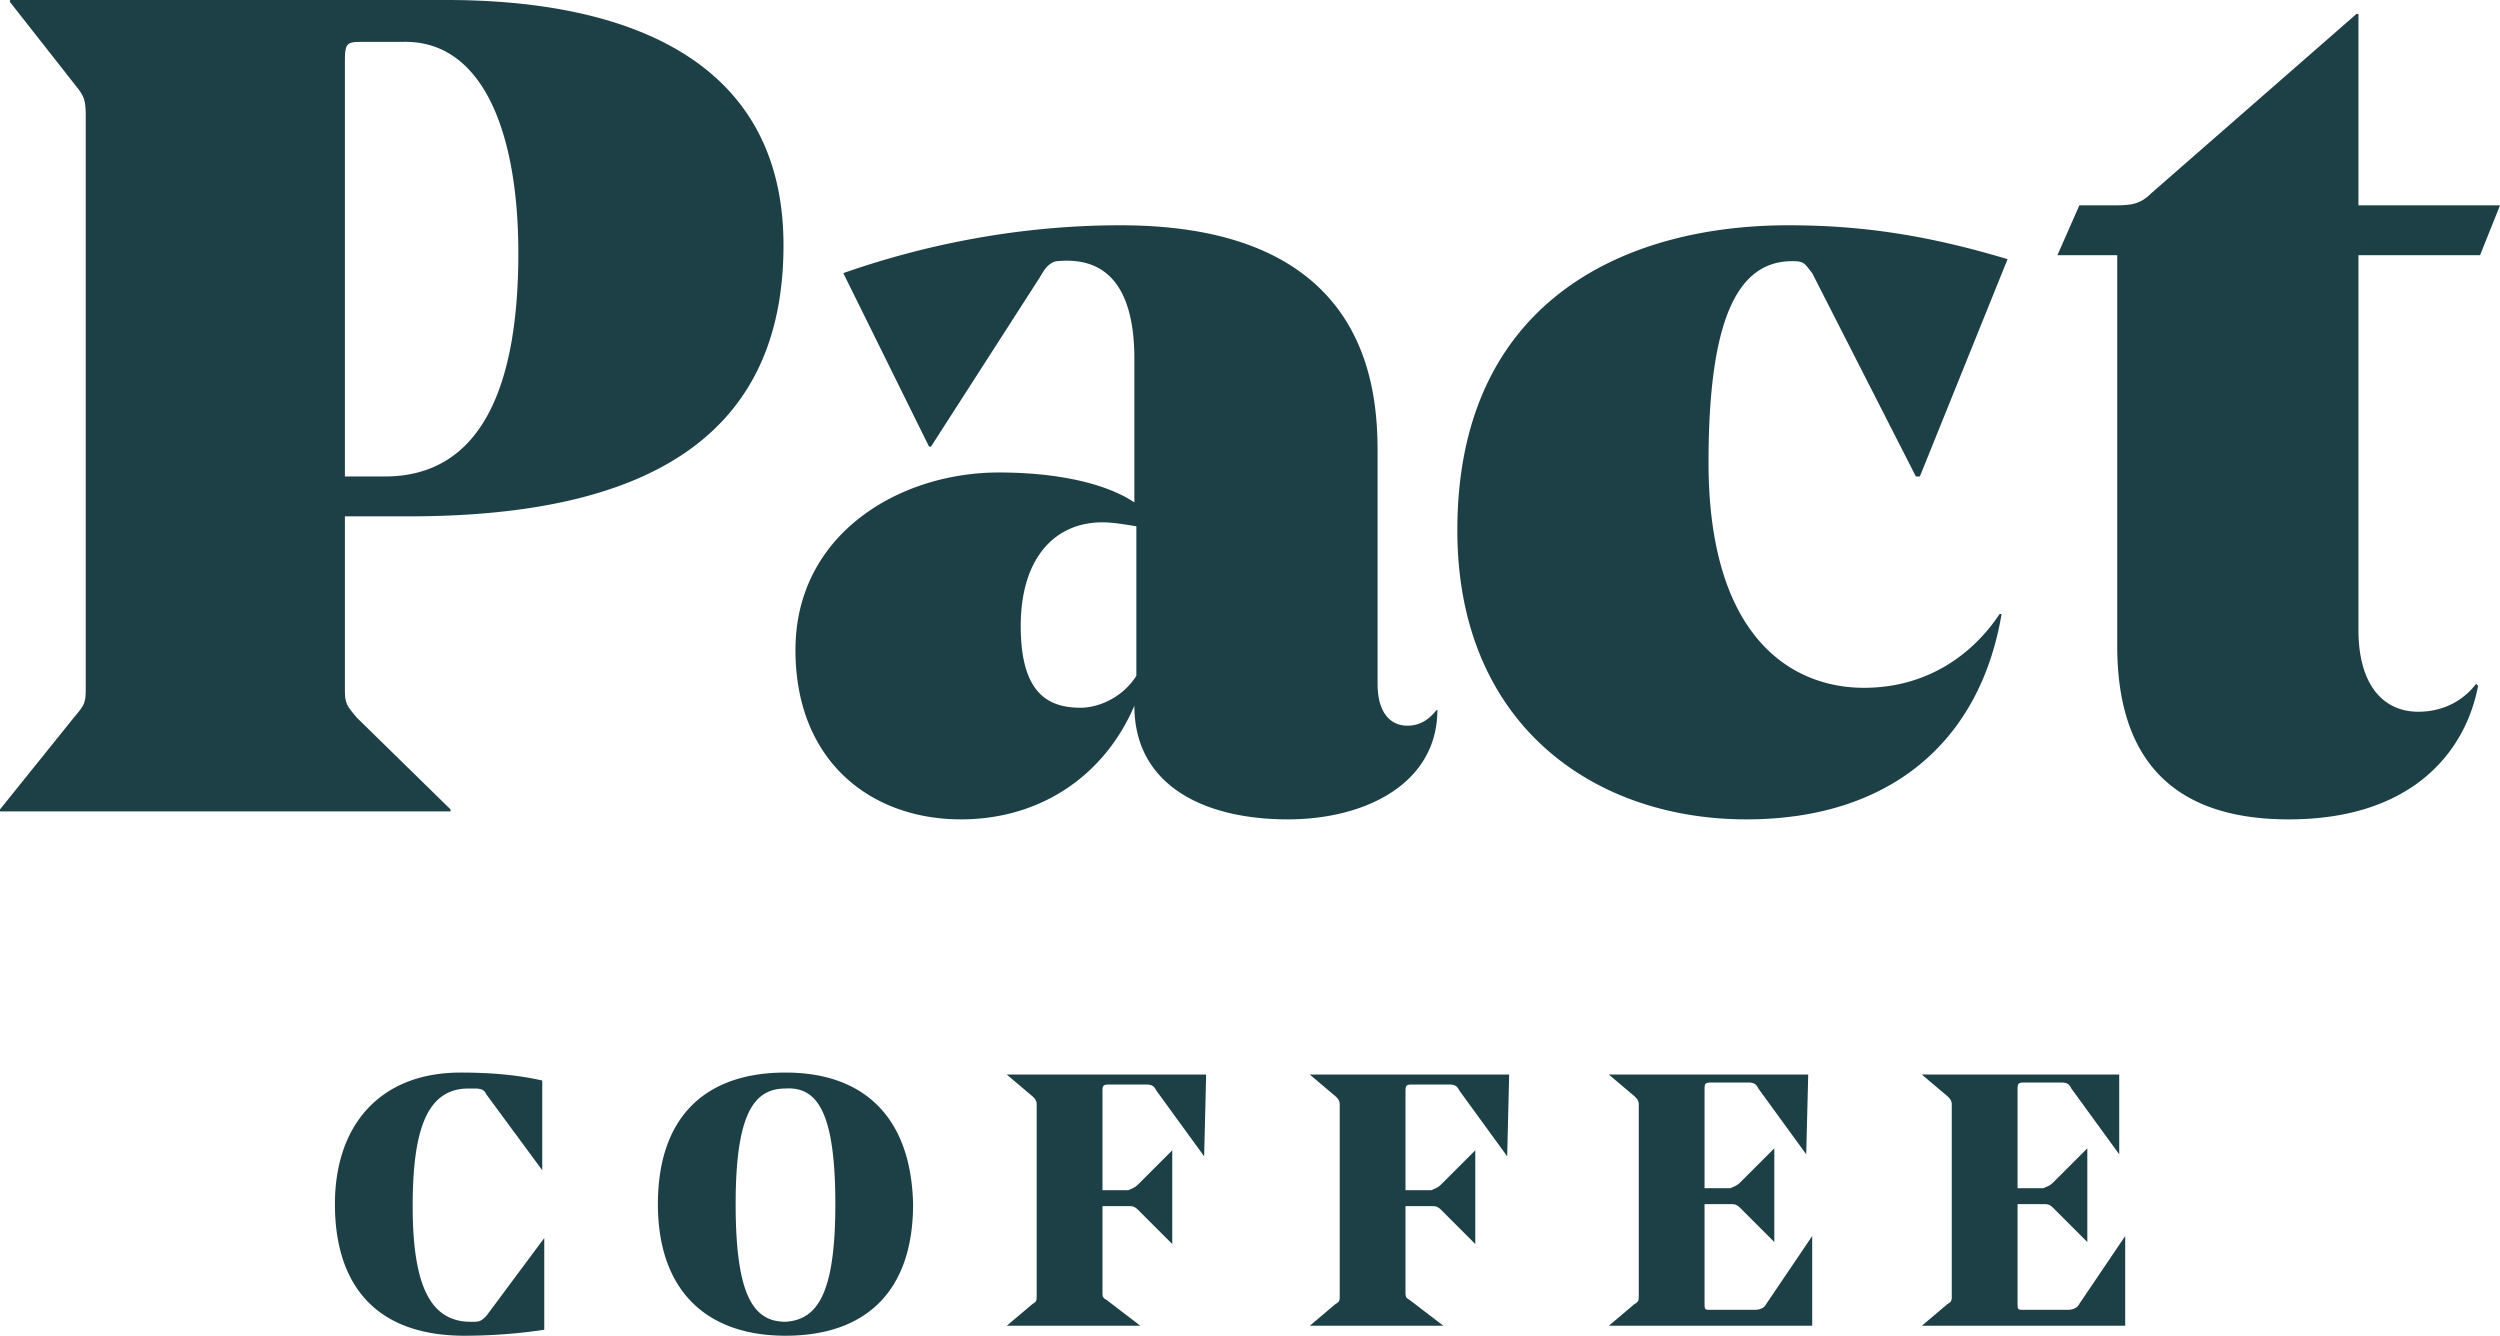 <svg xmlns="http://www.w3.org/2000/svg" viewBox="0 0 125.4 67"><path d="M106.4 53.9h-10 0l1.3 1.1c.1.1.2.2.2.4V65c0 .2 0 .3-.2.4l-1.3 1.1h0 10.2V62h0l-2.3 3.4c-.1.2-.3.3-.6.3h-2.2c-.3 0-.3 0-.3-.4v-4.9h1.3c.2 0 .3 0 .5.2l1.7 1.7h0v-4.7h0l-1.7 1.7c-.2.2-.3.2-.5.3h-1.3v-4.9c0-.3 0-.4.3-.4h1.9c.3 0 .4.1.5.3l2.4 3.3h0v-4h.1zm-15.7 0h-10 0L82 55c.1.1.2.2.2.4V65c0 .2 0 .3-.2.4l-1.3 1.1h0 10.2V62h0l-2.3 3.4c-.1.2-.3.3-.6.3h-2.2c-.3 0-.3 0-.3-.4v-4.9h1.3c.2 0 .3 0 .5.2l1.7 1.7h0v-4.7h0l-1.7 1.7c-.2.2-.3.2-.5.3h-1.3v-4.9c0-.3 0-.4.3-.4h1.9c.3 0 .4.1.5.3l2.4 3.3h0l.1-4h0zm-15 0h-10 0L67 55c.1.1.2.2.2.4V65c0 .2 0 .3-.2.4l-1.3 1.1h0 6.7 0l-1.7-1.3c-.2-.1-.2-.2-.2-.4v-4.3h1.3c.2 0 .3 0 .5.2l1.7 1.7h0v-4.7h0l-1.7 1.7c-.2.2-.3.2-.5.3h-1.3v-4.9c0-.3 0-.4.3-.4h1.9c.3 0 .4.1.5.3l2.4 3.3h0l.1-4.1h0zm-15.2 0h-10 0l1.3 1.1c.1.1.2.2.2.4V65c0 .2 0 .3-.2.4l-1.3 1.1h0 6.7 0l-1.7-1.3c-.2-.1-.2-.2-.2-.4v-4.3h1.3c.2 0 .3 0 .5.2l1.7 1.7h0v-4.7h0l-1.7 1.7c-.2.2-.3.2-.5.3h-1.3v-4.9c0-.3 0-.4.3-.4h1.9c.3 0 .4.1.5.3l2.4 3.3h0l.1-4.1h0zm-43.7 6.5c0 4 2 6.6 6.5 6.6a26.93 26.93 0 0 0 4-.3v-4.6h0L24.4 66c-.2.2-.3.3-.6.3h-.2c-2.1 0-2.9-2-2.9-5.8s.7-5.9 2.8-5.9h.3c.4 0 .5.1.6.3l2.8 3.8h0v-4.5c-1.3-.3-2.7-.4-4.1-.4-4 0-6.3 2.6-6.3 6.6M26 12.7c0 6.4-1.7 11.2-6.7 11.2h-2V3.1h0c0-1 .1-1 1-1h1.9c4-.1 5.8 4.5 5.8 10.6m13.3-.4C39.3 2.6 30.8 0 22.4 0H.5v.1l3.3 4.2c.4.5.5.7.5 1.5v28.8c0 .7-.1.8-.6 1.4L0 40.6v.1h22.6v-.1L17.9 36c-.5-.6-.6-.7-.6-1.4v-8.7h3.2c11.8 0 18.8-3.9 18.8-13.6m2.6 48.1c0 4.5-.9 5.8-2.5 5.9-1.6 0-2.5-1.3-2.5-5.9 0-4.5.9-5.8 2.5-5.8 1.6-.1 2.5 1.2 2.5 5.8m-2.5-6.6c-4 0-6.4 2.2-6.4 6.6 0 4.3 2.4 6.6 6.4 6.6s6.4-2.2 6.4-6.6c-.1-4.4-2.5-6.6-6.4-6.6M57 33.9c-.7 1.1-1.9 1.6-2.8 1.6-1.7 0-3-.8-3-4.1 0-3.4 1.7-5.2 4.1-5.2.5 0 1.1.1 1.7.2v7.5m15.1 1.7h0c-.1 0-.5.8-1.5.8-.9 0-1.5-.7-1.5-2.1V22.7c0-3.3-.5-11.4-12.9-11.4-5.4 0-10.2 1.1-13.9 2.4l4.3 8.7h.1l5.4-8.4c.2-.3.4-.8.9-.9 1.2-.1 3.9-.1 3.9 4.9v7.2c-1.5-1-4-1.5-6.8-1.5-5 0-10.2 3.1-10.2 8.9 0 5.6 3.8 8.5 8.3 8.5 4 0 7.2-2.2 8.7-5.7h0c0 4 3.5 5.7 7.7 5.7 3.9 0 7.5-1.8 7.5-5.5m24.2-11.7l4.4-10.9c-4-1.2-7.3-1.7-11-1.7-8.2 0-16.6 3.8-16.6 15.3 0 9.7 6.8 14.5 14.5 14.5 7.1 0 11.7-3.8 12.8-10.3h-.1c-1.4 2.1-3.7 3.7-6.8 3.7-3.7 0-7.8-2.6-7.8-11.3 0-7.3 1.5-10.1 4.2-10.1.6 0 .6.1 1 .6l5.2 10.2c0 0 .2 0 .2 0zm29.1-13.6h-7.1V.7h-.1l-10.3 9c-.6.6-1.1.6-2 .6h-1.6l-1.1 2.5h3v19.6c0 5.7 2.8 8.7 8.6 8.7 6.3 0 8.9-3.5 9.5-6.7l-.1-.1c-.6.8-1.6 1.4-2.9 1.4-1.8 0-3-1.4-3-4.1V12.8h6.1l1-2.5z" fill="#1c4045"/></svg>